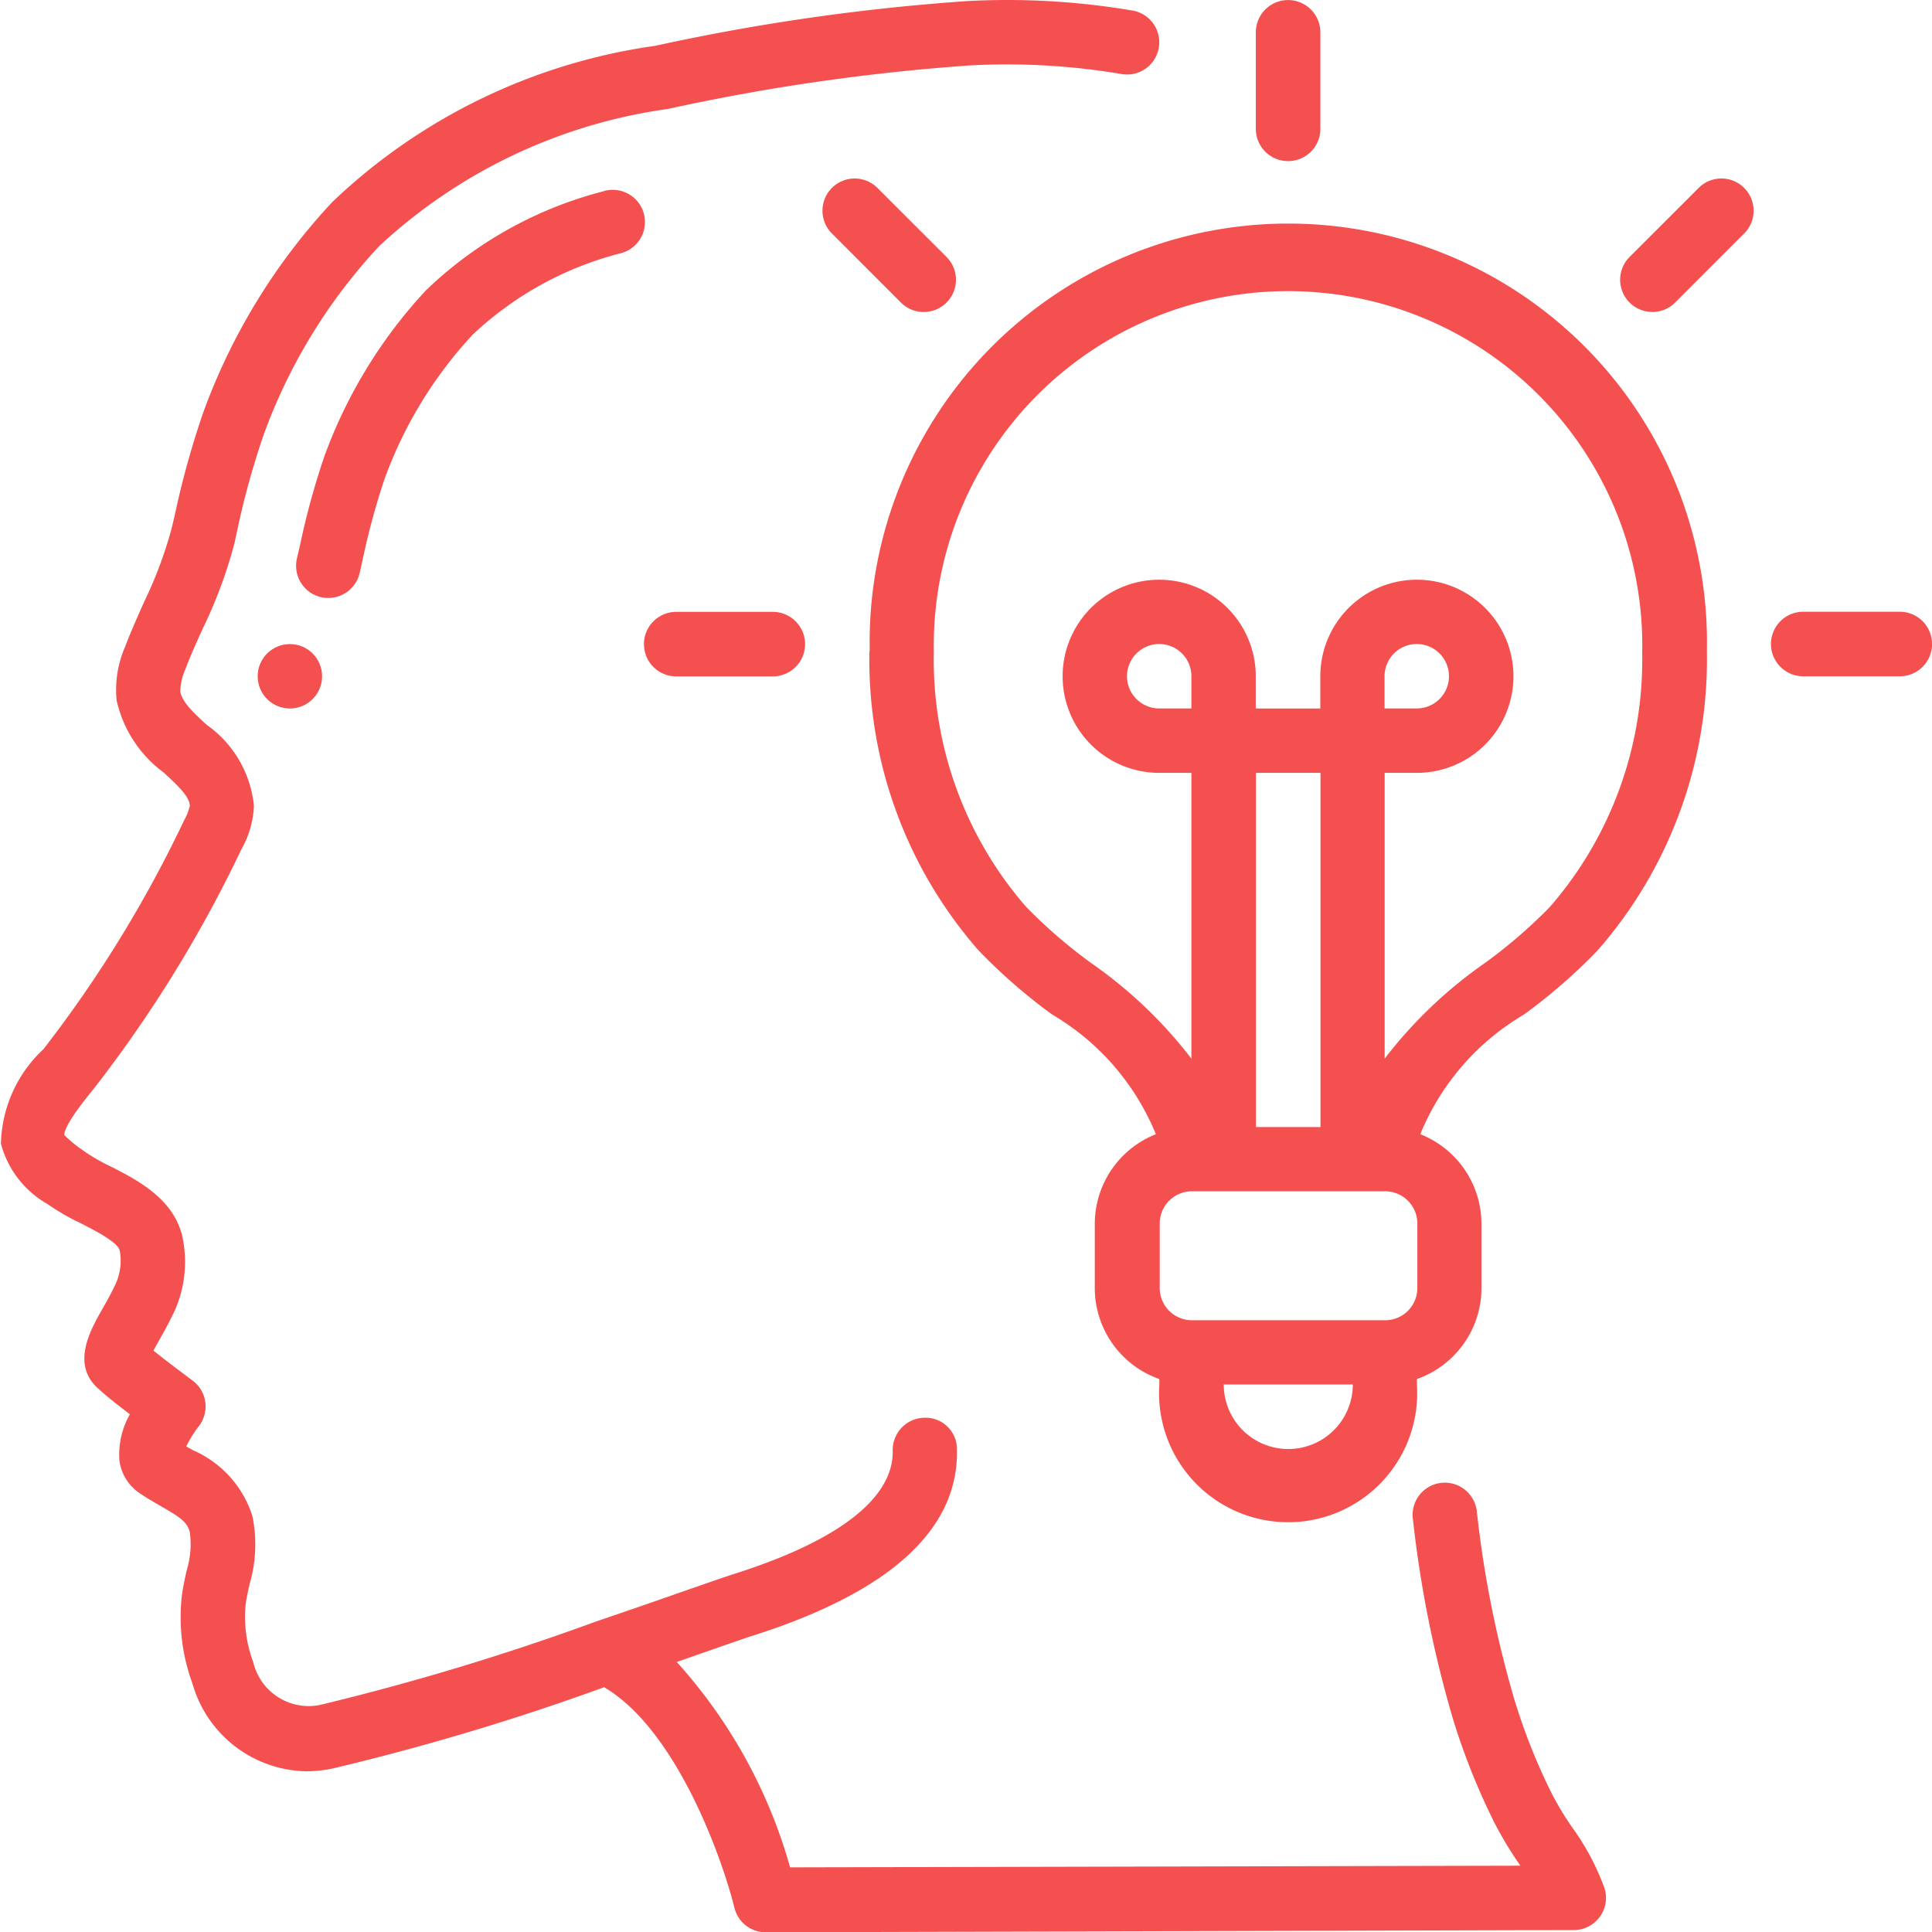 <svg xmlns="http://www.w3.org/2000/svg" width="32.93" height="32.931" viewBox="0 0 32.93 32.931">
  <g id="Icon" transform="translate(0.016 0.028)">
    <g id="Group_7" data-name="Group 7" transform="translate(-0.016 -0.028)">
      <path id="Shape" d="M.793,20.494a3.913,3.913,0,0,0,.57.329c.237.121.634.324.662.466a.953.953,0,0,1-.065.556c-.082.176-.167.327-.242.457-.2.355-.537.95-.03,1.364.119.11.323.268.51.412a1.383,1.383,0,0,0-.178.792.79.79,0,0,0,.325.539c.122.086.252.161.38.234.324.185.451.271.494.443a1.512,1.512,0,0,1-.055.659c-.032.147-.064.294-.082.439a3.265,3.265,0,0,0,.181,1.479,2.056,2.056,0,0,0,1.941,1.5,2.205,2.205,0,0,0,.45-.048,41.636,41.636,0,0,0,4.627-1.385c1.237.726,2.017,2.932,2.221,3.76a.549.549,0,0,0,.533.417l13.775-.038a.549.549,0,0,0,.522-.714,4.237,4.237,0,0,0-.556-1.043,5.128,5.128,0,0,1-.355-.594,10.364,10.364,0,0,1-.62-1.561,18.519,18.519,0,0,1-.644-3.211.549.549,0,1,0-1.089.134,19.582,19.582,0,0,0,.684,3.4A11.5,11.5,0,0,0,25.436,31a6.083,6.083,0,0,0,.425.717l.037.055L13.451,31.8a8.745,8.745,0,0,0-1.932-3.5l.494-.173c.368-.128.645-.225.787-.271,2.351-.744,3.527-1.814,3.495-3.183a.535.535,0,0,0-.559-.536.549.549,0,0,0-.536.561c.013.565-.449,1.389-2.731,2.11-.149.048-.435.148-.816.28-.408.143-.926.324-1.5.518h0a42.7,42.7,0,0,1-4.72,1.427A.971.971,0,0,1,4.3,28.3a2.183,2.183,0,0,1-.129-.979c.014-.115.041-.229.066-.344a2.4,2.4,0,0,0,.048-1.168A1.824,1.824,0,0,0,3.272,24.69l-.114-.065a2.052,2.052,0,0,1,.211-.339.549.549,0,0,0-.1-.781c-.132-.1-.442-.329-.67-.513.026-.048.055-.1.082-.148.086-.151.184-.327.28-.53A2.057,2.057,0,0,0,3.1,21.085c-.132-.67-.773-1-1.241-1.237a3.115,3.115,0,0,1-.451-.262,2.334,2.334,0,0,1-.329-.268c0-.083.089-.284.507-.794A22.075,22.075,0,0,0,4.1,14.445a1.62,1.62,0,0,0,.212-.743,1.921,1.921,0,0,0-.8-1.372c-.222-.2-.431-.4-.455-.573a1,1,0,0,1,.086-.377c.089-.235.193-.466.3-.7a8.016,8.016,0,0,0,.537-1.447L4.03,9a13.706,13.706,0,0,1,.449-1.62A9.412,9.412,0,0,1,6.448,4.166a9.051,9.051,0,0,1,4.92-2.337,35.673,35.673,0,0,1,5.149-.742,11.7,11.7,0,0,1,2.583.147A.549.549,0,0,0,19.288.152,12.744,12.744,0,0,0,16.46-.009a36.62,36.62,0,0,0-5.309.762,9.981,9.981,0,0,0-5.5,2.659A10.515,10.515,0,0,0,3.449,7a14.894,14.894,0,0,0-.486,1.752l-.055.232a7.16,7.16,0,0,1-.469,1.25c-.11.25-.224.5-.322.76a1.838,1.838,0,0,0-.145.918,2.1,2.1,0,0,0,.8,1.226c.268.246.445.42.447.571a.911.911,0,0,1-.094.239,21.172,21.172,0,0,1-2.4,3.906A2.27,2.27,0,0,0,0,19.466,1.675,1.675,0,0,0,.793,20.494Z" transform="translate(0.016 0.028)" fill="#f45050"/>
      <path id="Path_13" data-name="Path 13" d="M79.537,56.846l.055-.244a12.23,12.23,0,0,1,.366-1.349,7.232,7.232,0,0,1,1.506-2.47,5.747,5.747,0,0,1,2.529-1.389.549.549,0,1,0-.319-1.05,6.8,6.8,0,0,0-3.008,1.685,8.331,8.331,0,0,0-1.736,2.844,13.08,13.08,0,0,0-.407,1.487l-.055.238a.549.549,0,0,0,.41.659.538.538,0,0,0,.125.014A.549.549,0,0,0,79.537,56.846Z" transform="translate(-73.407 -47.079)" fill="#f45050"/>
      <ellipse id="Oval" cx="0.549" cy="0.549" rx="0.549" ry="0.549" transform="translate(4.392 10.978)" fill="#f45050"/>
      <path id="Path_14" data-name="Path 14" d="M230.378,66.983a7.522,7.522,0,0,0,1.854,5.1,9.429,9.429,0,0,0,1.262,1.1,4.216,4.216,0,0,1,1.766,2.039,1.646,1.646,0,0,0-1.041,1.528v1.1a1.646,1.646,0,0,0,1.1,1.545v.1a2.2,2.2,0,1,0,4.391,0v-.1a1.646,1.646,0,0,0,1.1-1.545v-1.1a1.646,1.646,0,0,0-1.043-1.528,4.222,4.222,0,0,1,1.766-2.039,9.465,9.465,0,0,0,1.262-1.1,7.526,7.526,0,0,0,1.857-5.1,7.136,7.136,0,1,0-14.269,0Zm5.488.982h-.549a.549.549,0,1,1,.549-.549Zm2.2,7.135h-1.1V69.063h1.1Zm-.549,5.488a1.1,1.1,0,0,1-1.1-1.1h2.2A1.1,1.1,0,0,1,237.512,80.588Zm2.2-2.744a.549.549,0,0,1-.549.549h-3.293a.549.549,0,0,1-.549-.549v-1.1a.549.549,0,0,1,.549-.549h3.293a.549.549,0,0,1,.549.549ZM243.549,67a6.417,6.417,0,0,1-1.571,4.346,8.575,8.575,0,0,1-1.118.964,7.682,7.682,0,0,0-1.7,1.624V69.063h.549a1.646,1.646,0,1,0-1.646-1.646v.549h-1.1v-.549a1.646,1.646,0,1,0-1.646,1.646h.549v4.871a7.672,7.672,0,0,0-1.7-1.623,8.59,8.59,0,0,1-1.118-.965A6.414,6.414,0,0,1,231.476,67a6.038,6.038,0,1,1,12.074,0Zm-4.391.965v-.549a.549.549,0,1,1,.549.549Z" transform="translate(-215.559 -55.89)" fill="#f45050"/>
      <path id="Path_15" data-name="Path 15" d="M469.882,163.231h1.646a.549.549,0,1,0,0-1.1h-1.646a.549.549,0,1,0,0,1.1Z" transform="translate(-439.147 -151.704)" fill="#f45050"/>
      <path id="Path_16" data-name="Path 16" d="M429.88,49.652a.549.549,0,0,0,.389-.161l1.164-1.165a.549.549,0,1,0-.776-.776l-1.165,1.164a.549.549,0,0,0,.388.937Z" transform="translate(-401.717 -44.334)" fill="#f45050"/>
      <path id="Path_17" data-name="Path 17" d="M333.349,2.744A.549.549,0,0,0,333.9,2.2V.549a.549.549,0,0,0-1.1,0V2.2A.549.549,0,0,0,333.349,2.744Z" transform="translate(-311.395 0.002)" fill="#f45050"/>
      <path id="Path_18" data-name="Path 18" d="M220.158,49.491a.549.549,0,0,0,0-.777l-1.165-1.164a.549.549,0,1,0-.776.776l1.164,1.165a.549.549,0,0,0,.777,0Z" transform="translate(-204.025 -44.334)" fill="#f45050"/>
      <path id="Path_19" data-name="Path 19" d="M171.216,162.133a.549.549,0,0,0,0,1.1h1.646a.549.549,0,0,0,0-1.1Z" transform="translate(-159.69 -151.704)" fill="#f45050"/>
    </g>
  </g>
</svg>